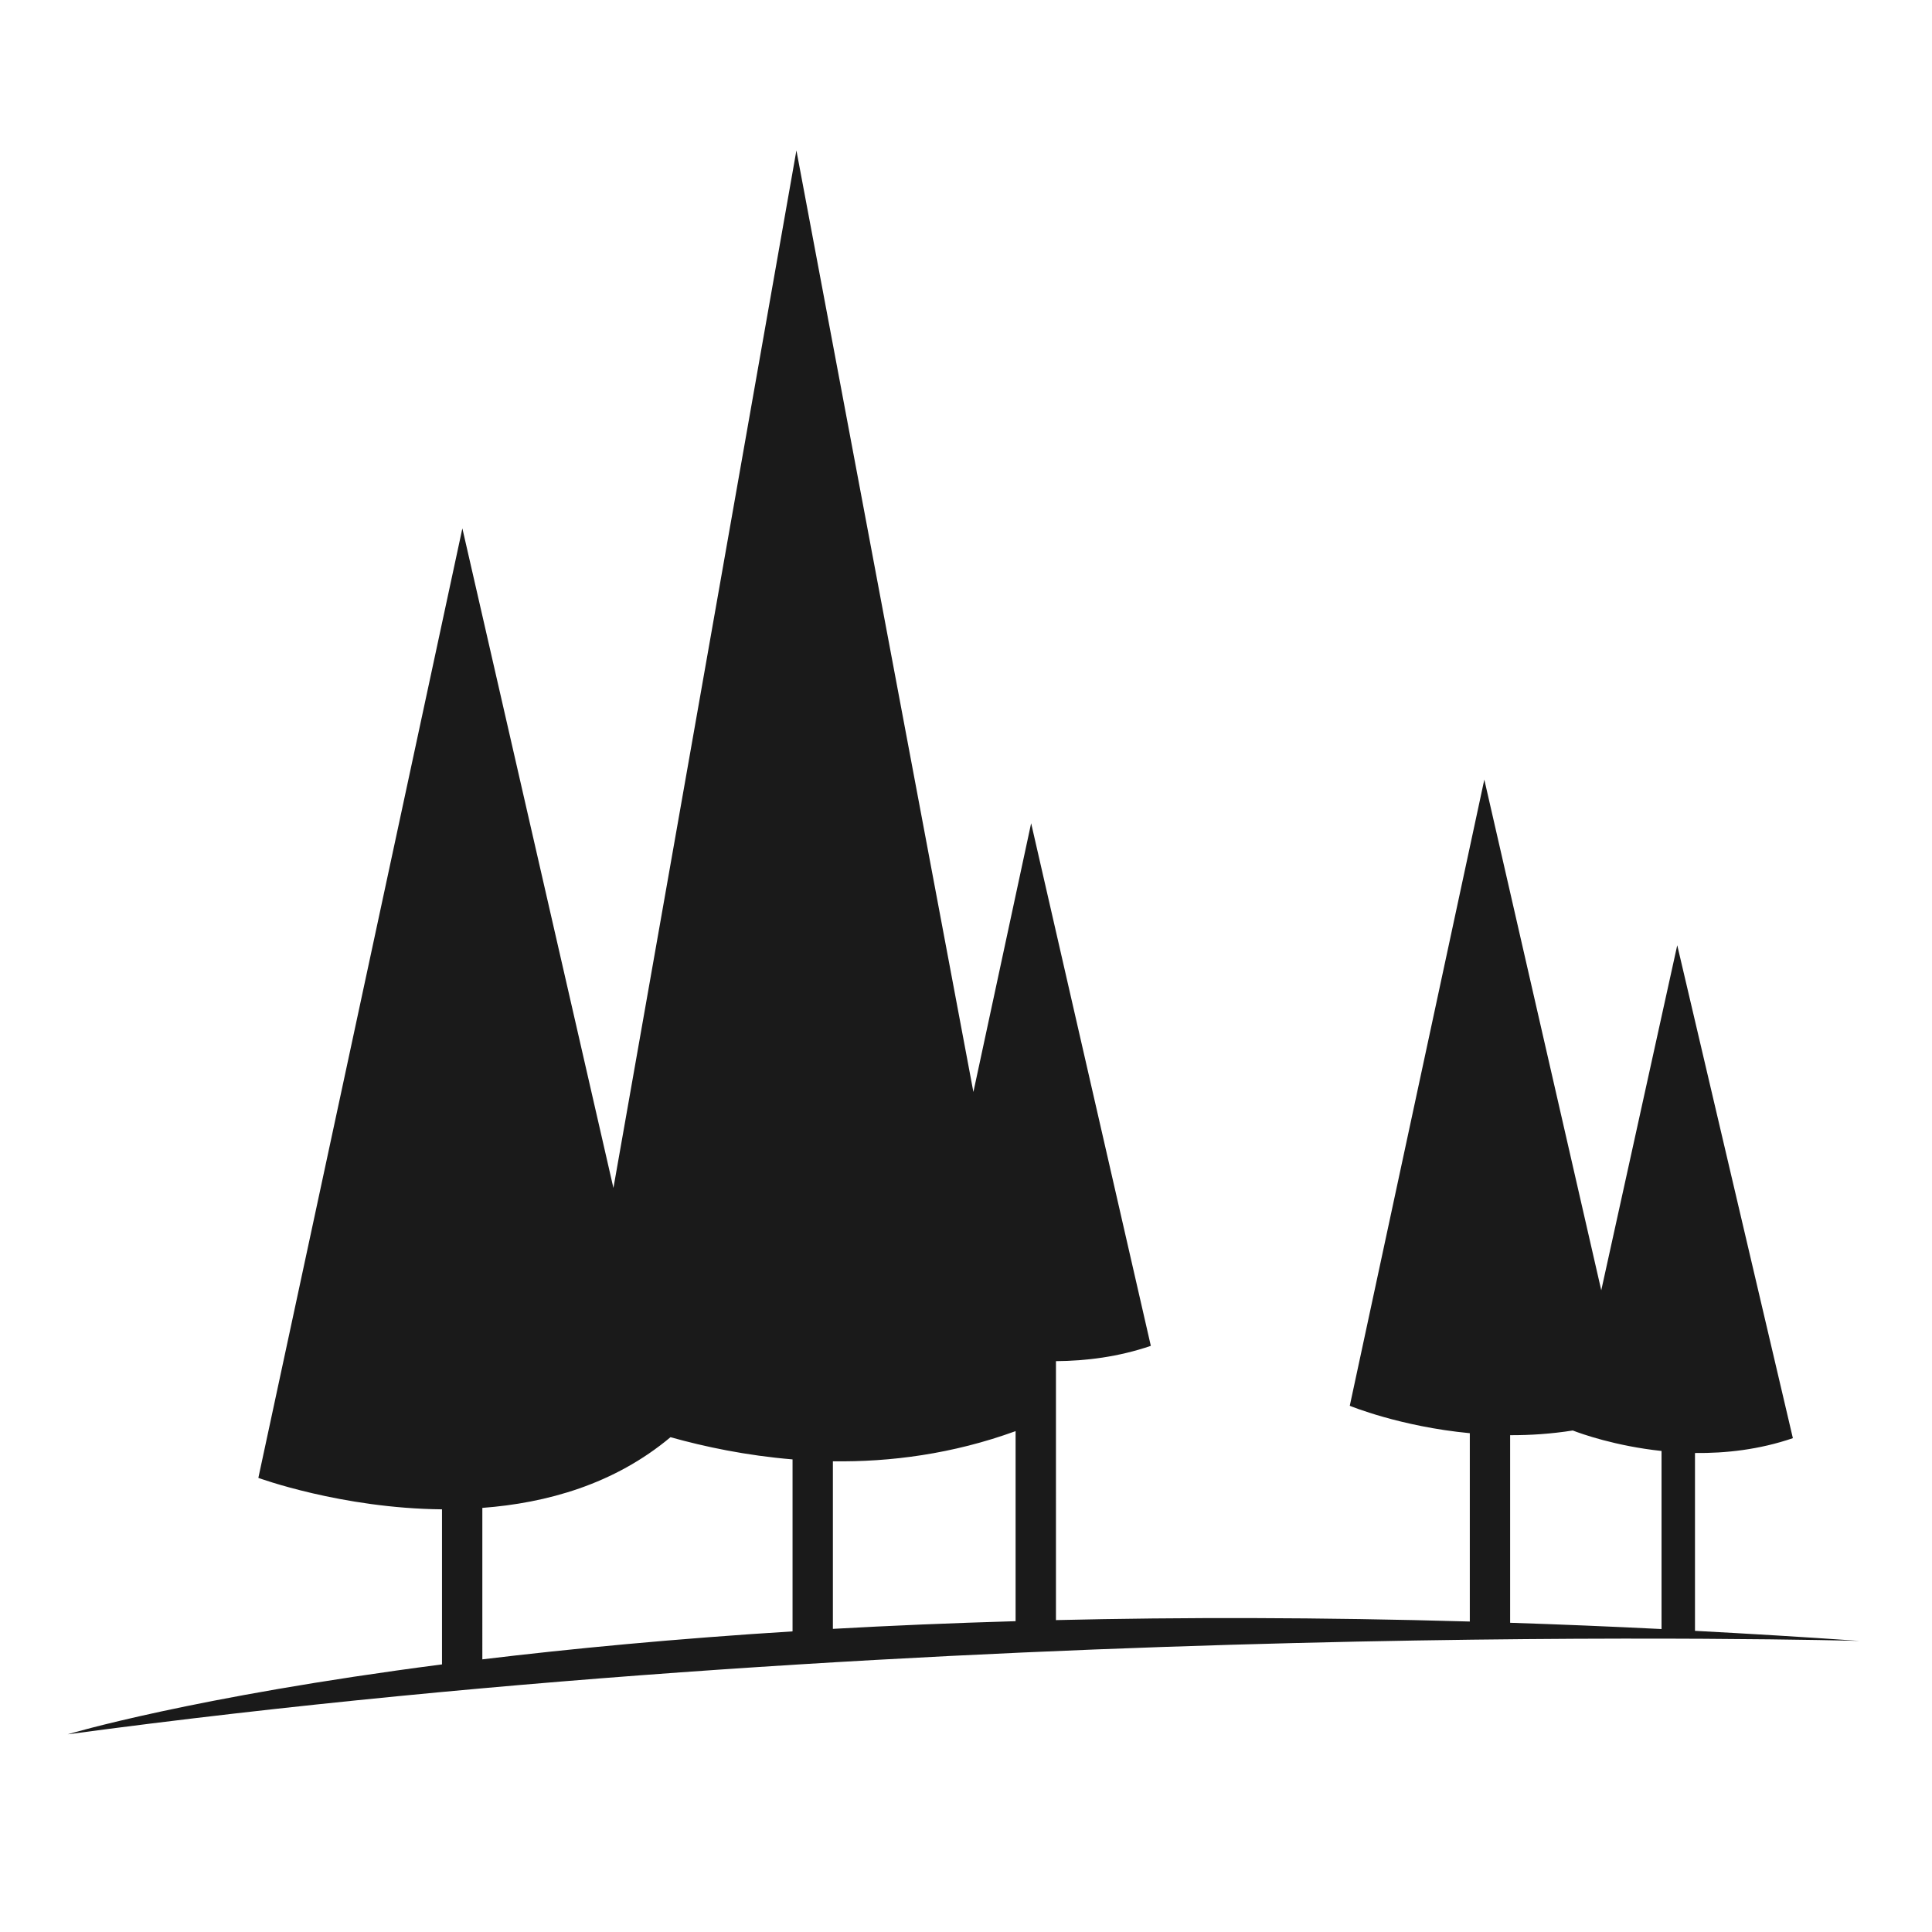 <svg height='100px' width='100px'  fill="#1A1A1A" xmlns="http://www.w3.org/2000/svg" xmlns:xlink="http://www.w3.org/1999/xlink" version="1.0" x="0px" y="0px" viewBox="0 0 100 100" enable-background="new 0 0 100 100" xml:space="preserve"><path d="M3.5,89.768c45.716-6.154,92.75-4.835,92.75-4.835  c-2.917-0.206-5.741-0.373-8.518-0.521v-9.205  c1.583,0.018,3.324-0.172,5.067-0.768l-5.985-25.514l-3.933,17.86l-6.053-26.432  l-6.964,32.41c0,0,2.59,1.074,6.213,1.419v9.748  c-7.769-0.222-14.912-0.227-21.421-0.074V70.453  c1.549-0.011,3.227-0.217,4.911-0.792l-6.195-27.05l-2.989,13.91L41.222,7.787  L31.751,61.49l-7.819-34.141L13.372,76.495c0,0,4.289,1.578,9.506,1.628v8.026  C9.93,87.827,3.5,89.768,3.5,89.768z M78.164,74.285  c1.039,0.004,2.127-0.067,3.242-0.243c0.434,0.168,2.207,0.804,4.595,1.06  v9.217c-2.68-0.134-5.289-0.241-7.837-0.325V74.285z M43.11,84.31V75.636  c2.964,0.043,6.195-0.374,9.457-1.561v9.837  C49.25,84.009,46.087,84.142,43.11,84.31z M24.966,78.048  c3.32-0.25,6.822-1.217,9.739-3.659c1.77,0.496,3.916,0.949,6.317,1.149  v8.901c-6.102,0.384-11.452,0.894-16.056,1.449V78.048z"></path></svg>